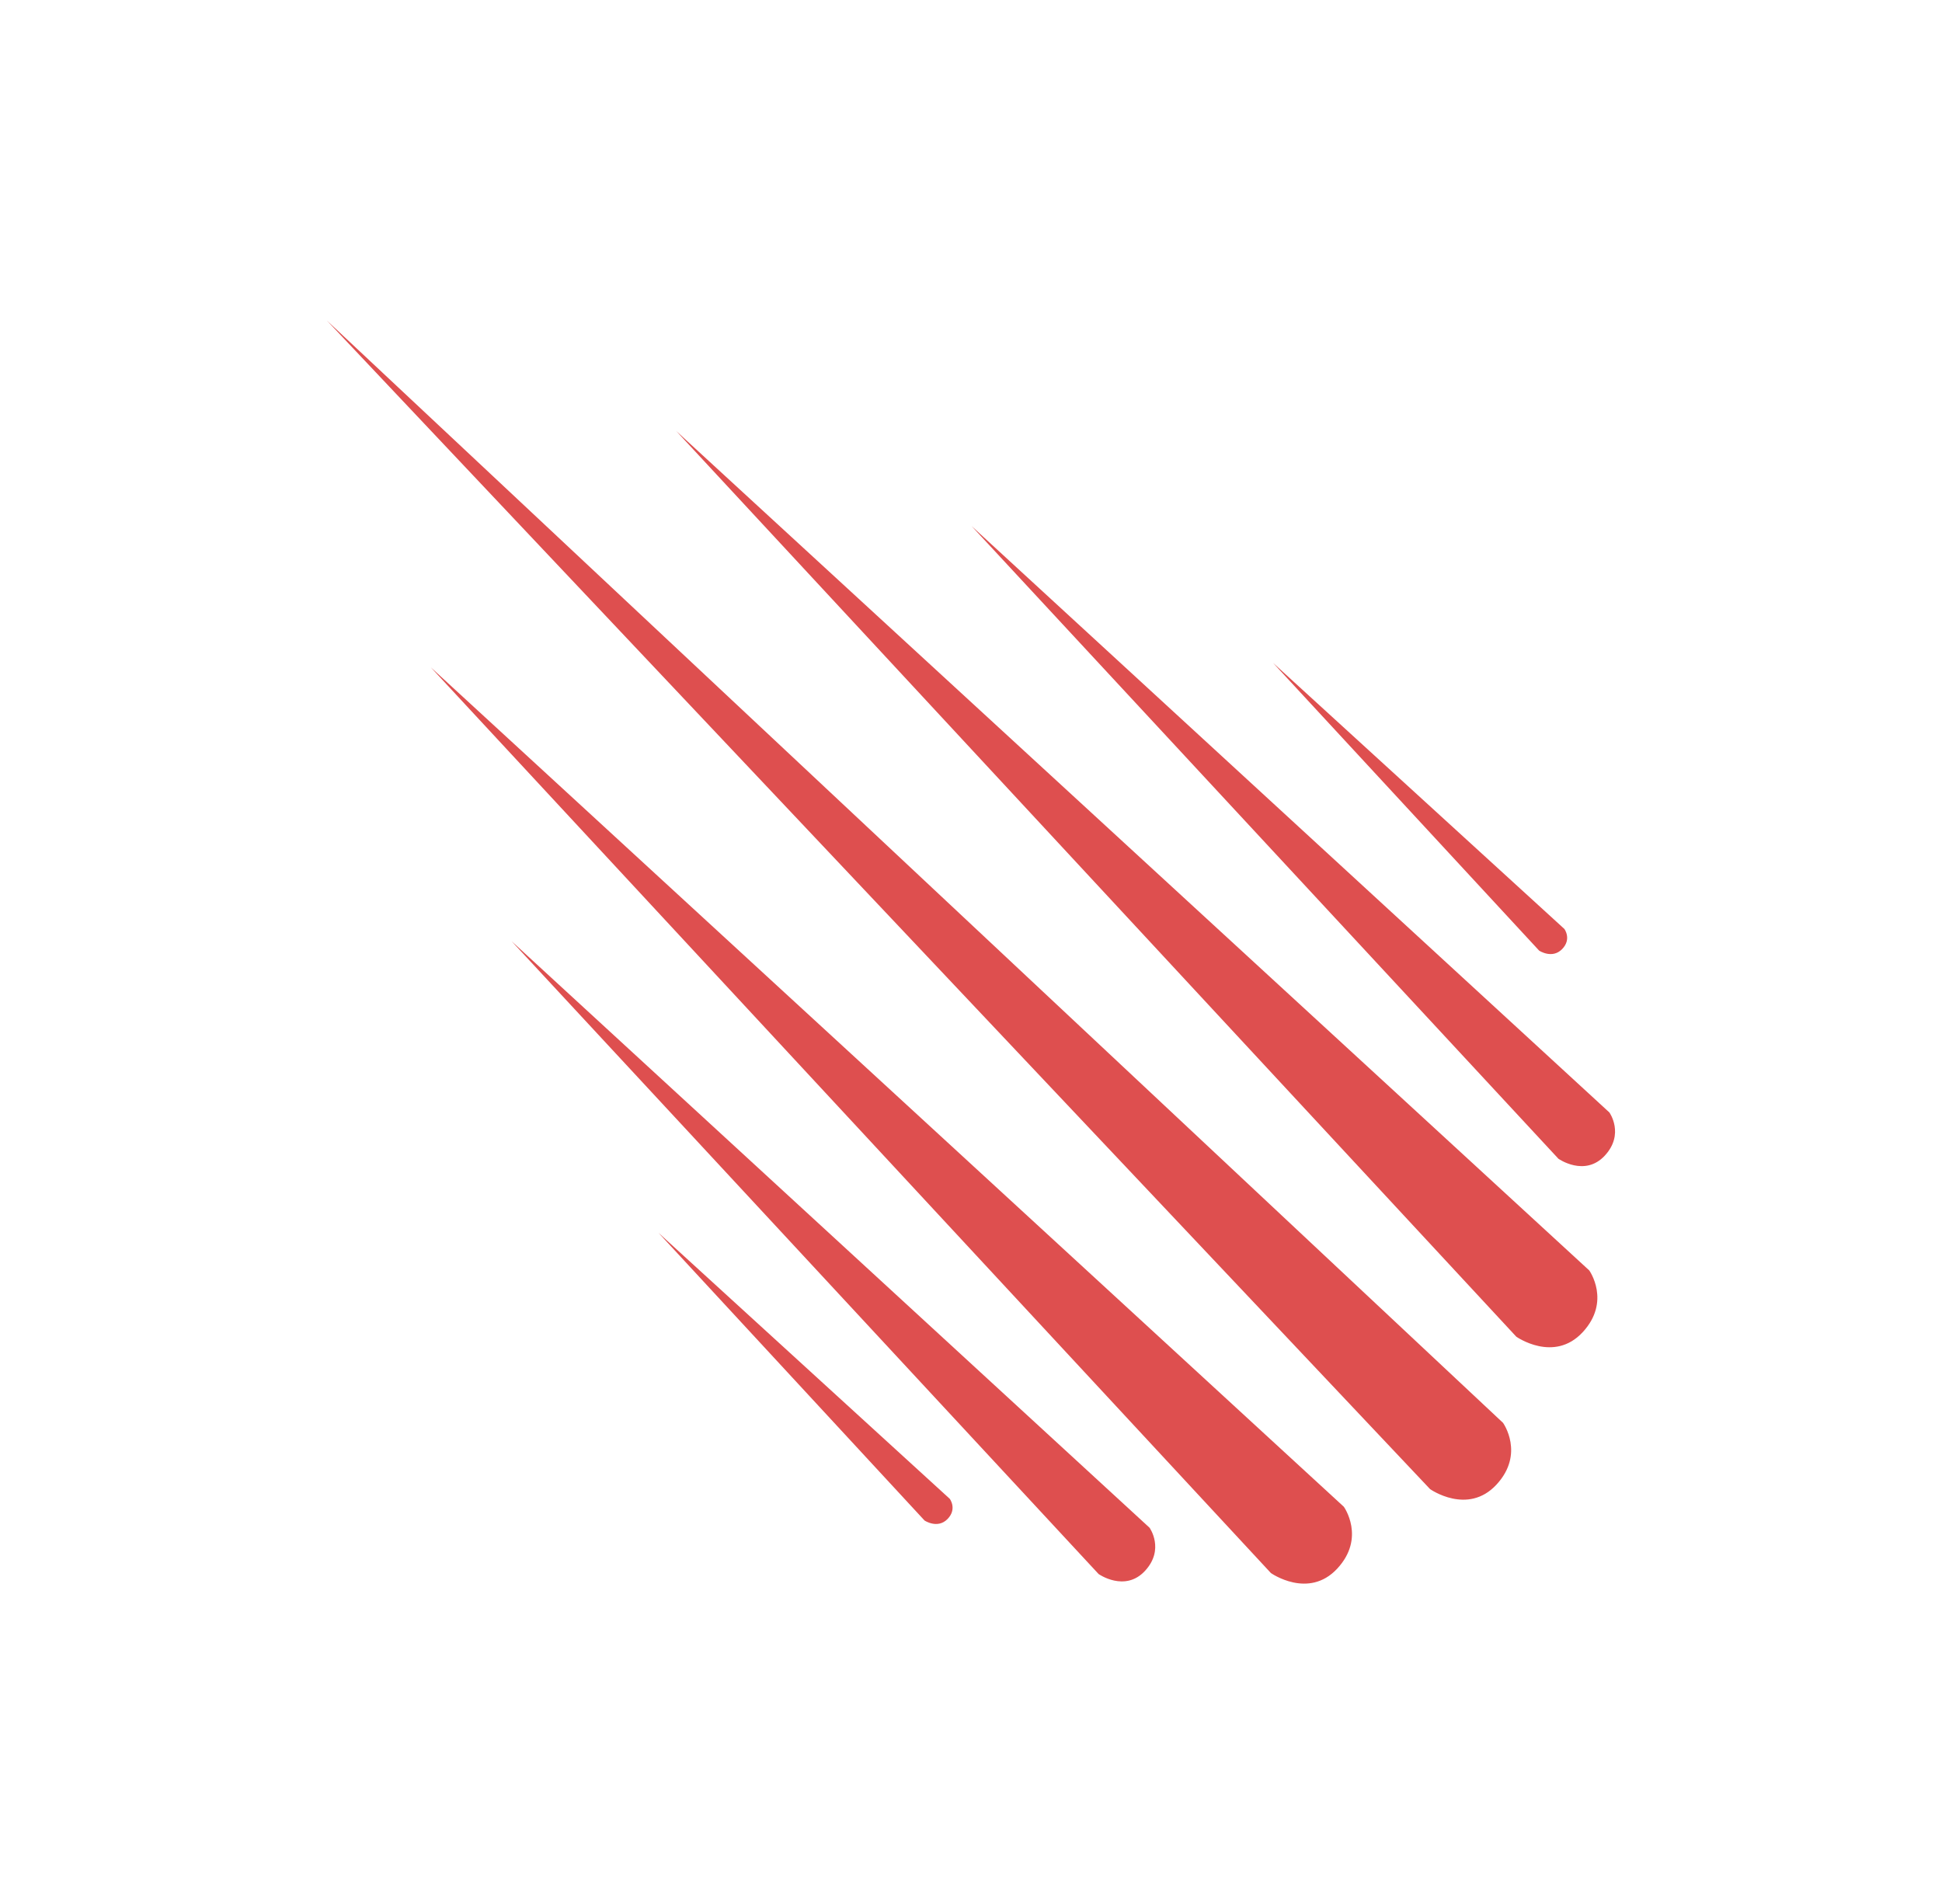 <svg xmlns:dc="http://purl.org/dc/elements/1.1/" xmlns:cc="http://creativecommons.org/ns#" xmlns:rdf="http://www.w3.org/1999/02/22-rdf-syntax-ns#" xmlns:svg="http://www.w3.org/2000/svg" xmlns="http://www.w3.org/2000/svg" preserveAspectRatio="xMidYMid meet" version="1.1" height="156.985" width="160.107"><rect id="backgroundrect" width="100%" height="100%" x="0" y="0" fill="none" stroke="none"/>
      <defs id="defs24"/>
      
    <g class="currentLayer" style=""><title>Layer 1</title><g id="g6" style="fill:#de4f4f" class="">
        <path style="fill:#de4f4f; fill-opacity:1; stroke:none" d="M26.954,26.429 L117.902,122.765 c0,0 3.098,2.185 5.468,-0.364 c2.369,-2.55 0.547,-5.099 0.547,-5.099 L26.954,26.429 l0,0 z" id="path8" stroke-width="0"/>
        <path style="fill:#de4f4f; fill-opacity:1; stroke:none" d="M55.751,35.534 L125.01,110.199 c0,0 3.098,2.185 5.468,-0.364 c2.369,-2.55 0.547,-5.099 0.547,-5.099 L55.751,35.534 l0,0 z" id="path10" stroke-width="0"/>
        <path style="fill:#de4f4f; fill-opacity:1; stroke:none" d="M35.52,55.02 L104.779,129.685 c0,0 3.098,2.185 5.468,-0.364 c2.369,-2.55 0.547,-5.099 0.547,-5.099 L35.52,55.02 l0,0 z" id="path12" stroke-width="0"/>
        <path style="fill:#de4f4f; fill-opacity:1; stroke:none" d="M80.096,43.365 L128.483,95.529 c0,0 2.165,1.527 3.82,-0.254 c1.655,-1.781 0.382,-3.562 0.382,-3.562 L80.096,43.365 l0,0 z" id="path14" stroke-width="0"/>
        <path style="fill:#de4f4f; fill-opacity:1; stroke:none" d="M42.185,77.601 L90.573,129.765 c0,0 2.165,1.527 3.82,-0.254 c1.655,-1.781 0.382,-3.562 0.382,-3.562 L42.185,77.601 l0,0 z" id="path16" stroke-width="0"/>
        <path style="fill:#de4f4f; fill-opacity:1; stroke:none" d="m104.962,54.656 l21.931,23.714 c0,0 1.071,0.715 1.89,-0.119 c0.819,-0.835 0.189,-1.669 0.189,-1.669 l-24.009,-21.926 l0,0 z" id="path18" stroke-width="0"/>
        <path style="fill:#de4f4f; fill-opacity:1; stroke:none" d="m54.293,101.64 l21.931,23.714 c0,0 1.071,0.715 1.89,-0.119 c0.819,-0.835 0.189,-1.669 0.189,-1.669 l-24.009,-21.926 l0,0 z" id="path20" stroke-width="0"/>
      </g></g></svg>